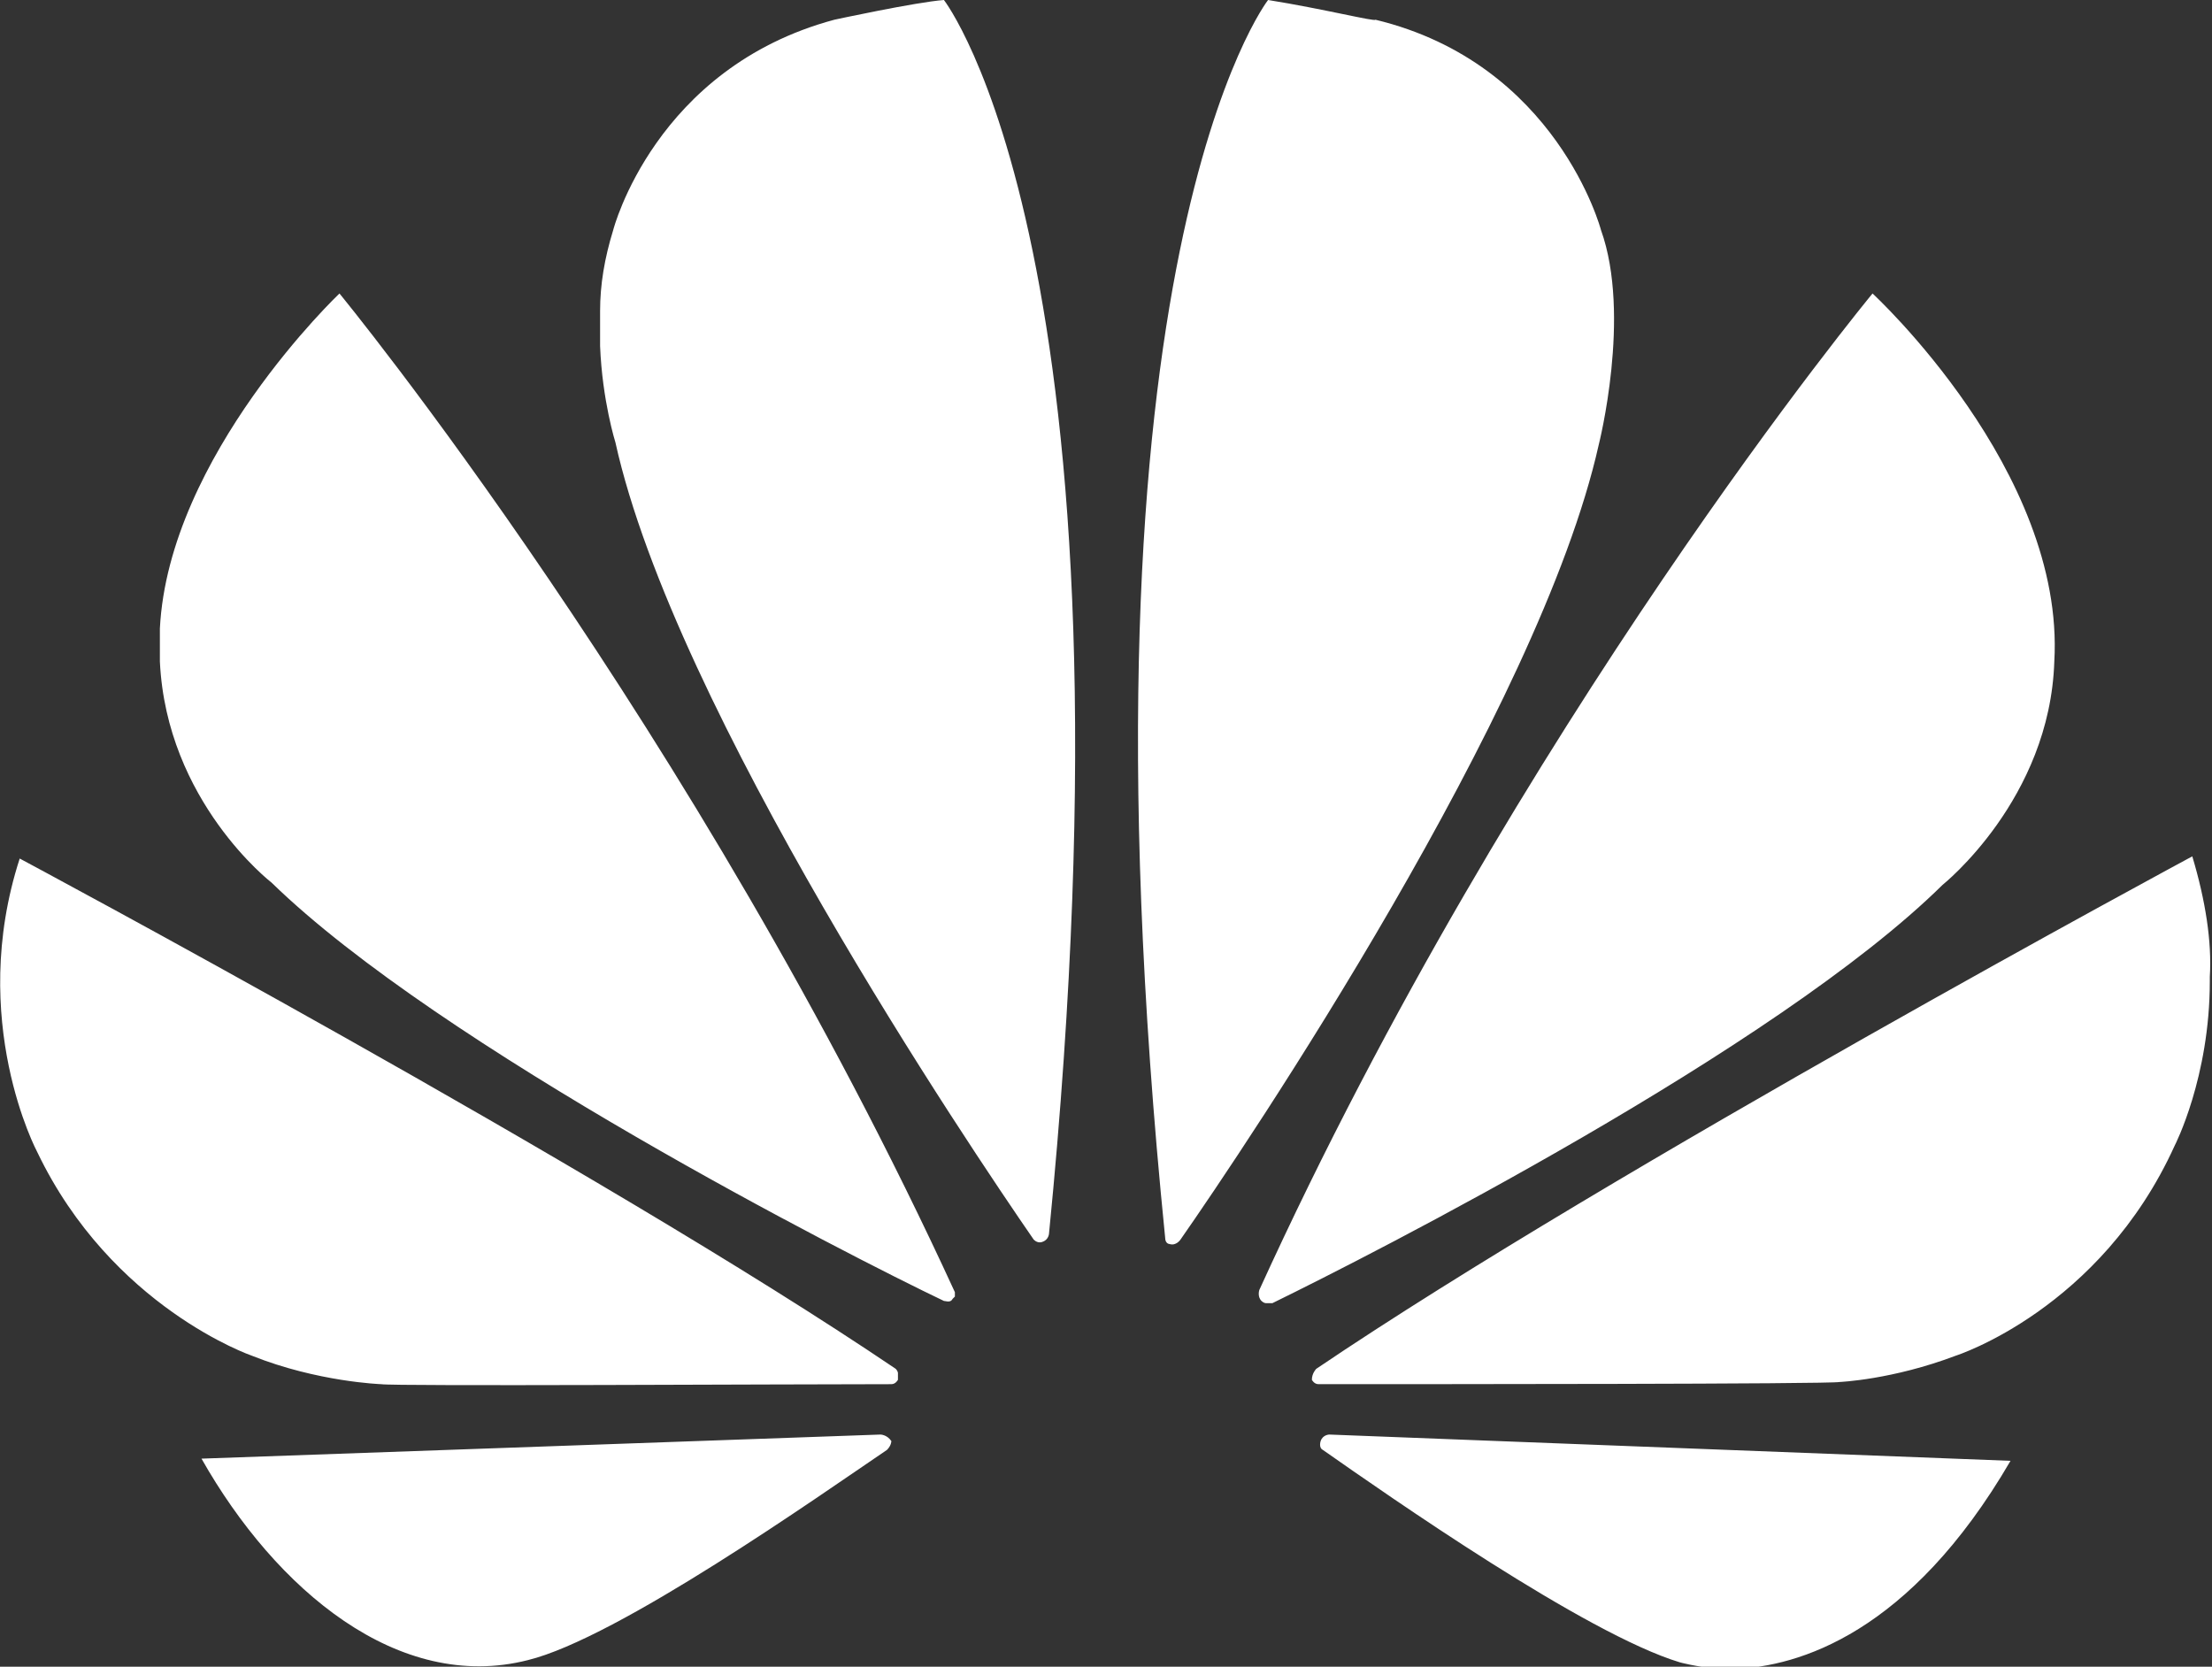 <?xml version="1.0" encoding="utf-8"?>
<!-- Generator: Adobe Illustrator 25.0.0, SVG Export Plug-In . SVG Version: 6.00 Build 0)  -->
<svg version="1.1" id="Слой_1" xmlns="http://www.w3.org/2000/svg" xmlns:xlink="http://www.w3.org/1999/xlink" x="0px"
	y="0px" viewBox="0 0 101 76.1" style="enable-background:new 0 0 101 76.1;" xml:space="preserve">
	<rect x="0" y="0" width="101" height="76.1" fill="#333333" stroke="none"/>
	<style type="text/css">
		.st0 {
			fill: #fff;
		}
	</style>
	<path id="path4252_1_" class="st0"
		d="M43.1,0c-1.3,0.1-5,0.9-5,0.9h0C29.9,3.1,28,10.5,28,10.5c-0.4,1.3-0.6,2.5-0.6,3.7v1.6
	c0.1,2.5,0.7,4.4,0.7,4.4c2.7,12.2,16.2,32.2,19.1,36.4c0.2,0.2,0.4,0.1,0.4,0.1c0.3-0.1,0.3-0.4,0.3-0.4l0,0
	C52.3,11.8,43.1,0,43.1,0L43.1,0z M57.9,0c0,0-9.2,11.8-4.7,56.5h0c0,0.3,0.2,0.3,0.2,0.3c0.3,0.1,0.5-0.2,0.5-0.2l0,0
	c3-4.3,16.4-24.2,19.1-36.3c0,0,1.5-5.9,0.1-9.8c0,0-2-7.6-10.3-9.6C62.8,1,60.4,0.4,57.9,0L57.9,0z M15.5,13.4
	c0,0-7.8,7.4-8.2,15.3h0v1.2c0,0.1,0,0.2,0,0.3c0.3,6.4,5.1,10.1,5.1,10.1c7.7,7.5,26.3,17,30.7,19.1c0.1,0,0.3,0.1,0.4-0.1
	c0,0,0.1-0.1,0.1-0.1V59c0,0,0,0,0,0h0C31.7,33.1,15.5,13.4,15.5,13.4L15.5,13.4z M85.5,13.4c0,0-16.2,19.6-28,45.5l0,0
	c0,0-0.1,0.3,0.1,0.5c0,0,0.1,0.1,0.2,0.1h0.2c0,0,0.1,0,0.1,0v0c4.5-2.2,23-11.6,30.6-19.1c0,0,4.9-3.9,5.1-10.2
	C94.3,21.5,85.5,13.4,85.5,13.4L85.5,13.4z M100.1,39.1c0,0-26.4,14.2-40,23.4l0,0l0,0c0,0-0.2,0.2-0.2,0.5c0,0,0.1,0.2,0.3,0.2v0
	c4.9,0,23.4,0,23.8-0.1c0,0,2.4-0.1,5.3-1.2c0,0,6.6-2.1,10-9.6c0,0,1.6-3.1,1.6-7.5v-0.2C101,43,100.7,41.1,100.1,39.1L100.1,39.1z
	 M0.9,39.2c-2.4,7.4,0.8,13.4,0.8,13.4c3.4,7.1,9.8,9.3,9.8,9.3c3,1.2,5.9,1.3,5.9,1.3c0.5,0.1,18.5,0,23.3,0c0.2,0,0.3-0.2,0.3-0.2
	c0,0,0,0,0-0.1v-0.2c0-0.1-0.1-0.2-0.1-0.2l0,0C27.3,53.3,0.9,39.2,0.9,39.2L0.9,39.2z M40.2,65.5l-31,1.1c3.4,6,9,10.7,14.9,9.2
	c4.1-1,13.3-7.5,16.4-9.6l0,0c0.2-0.2,0.2-0.4,0.2-0.4C40.5,65.5,40.2,65.5,40.2,65.5L40.2,65.5z M60.7,65.5L60.7,65.5
	c0,0-0.3,0-0.4,0.3c0,0-0.1,0.3,0.1,0.4l0,0c3,2.1,12,8.4,16.3,9.7c0,0,0.7,0.2,1.8,0.3h0.7c2.9-0.1,8-1.6,12.6-9.5L60.7,65.5z" />
</svg>